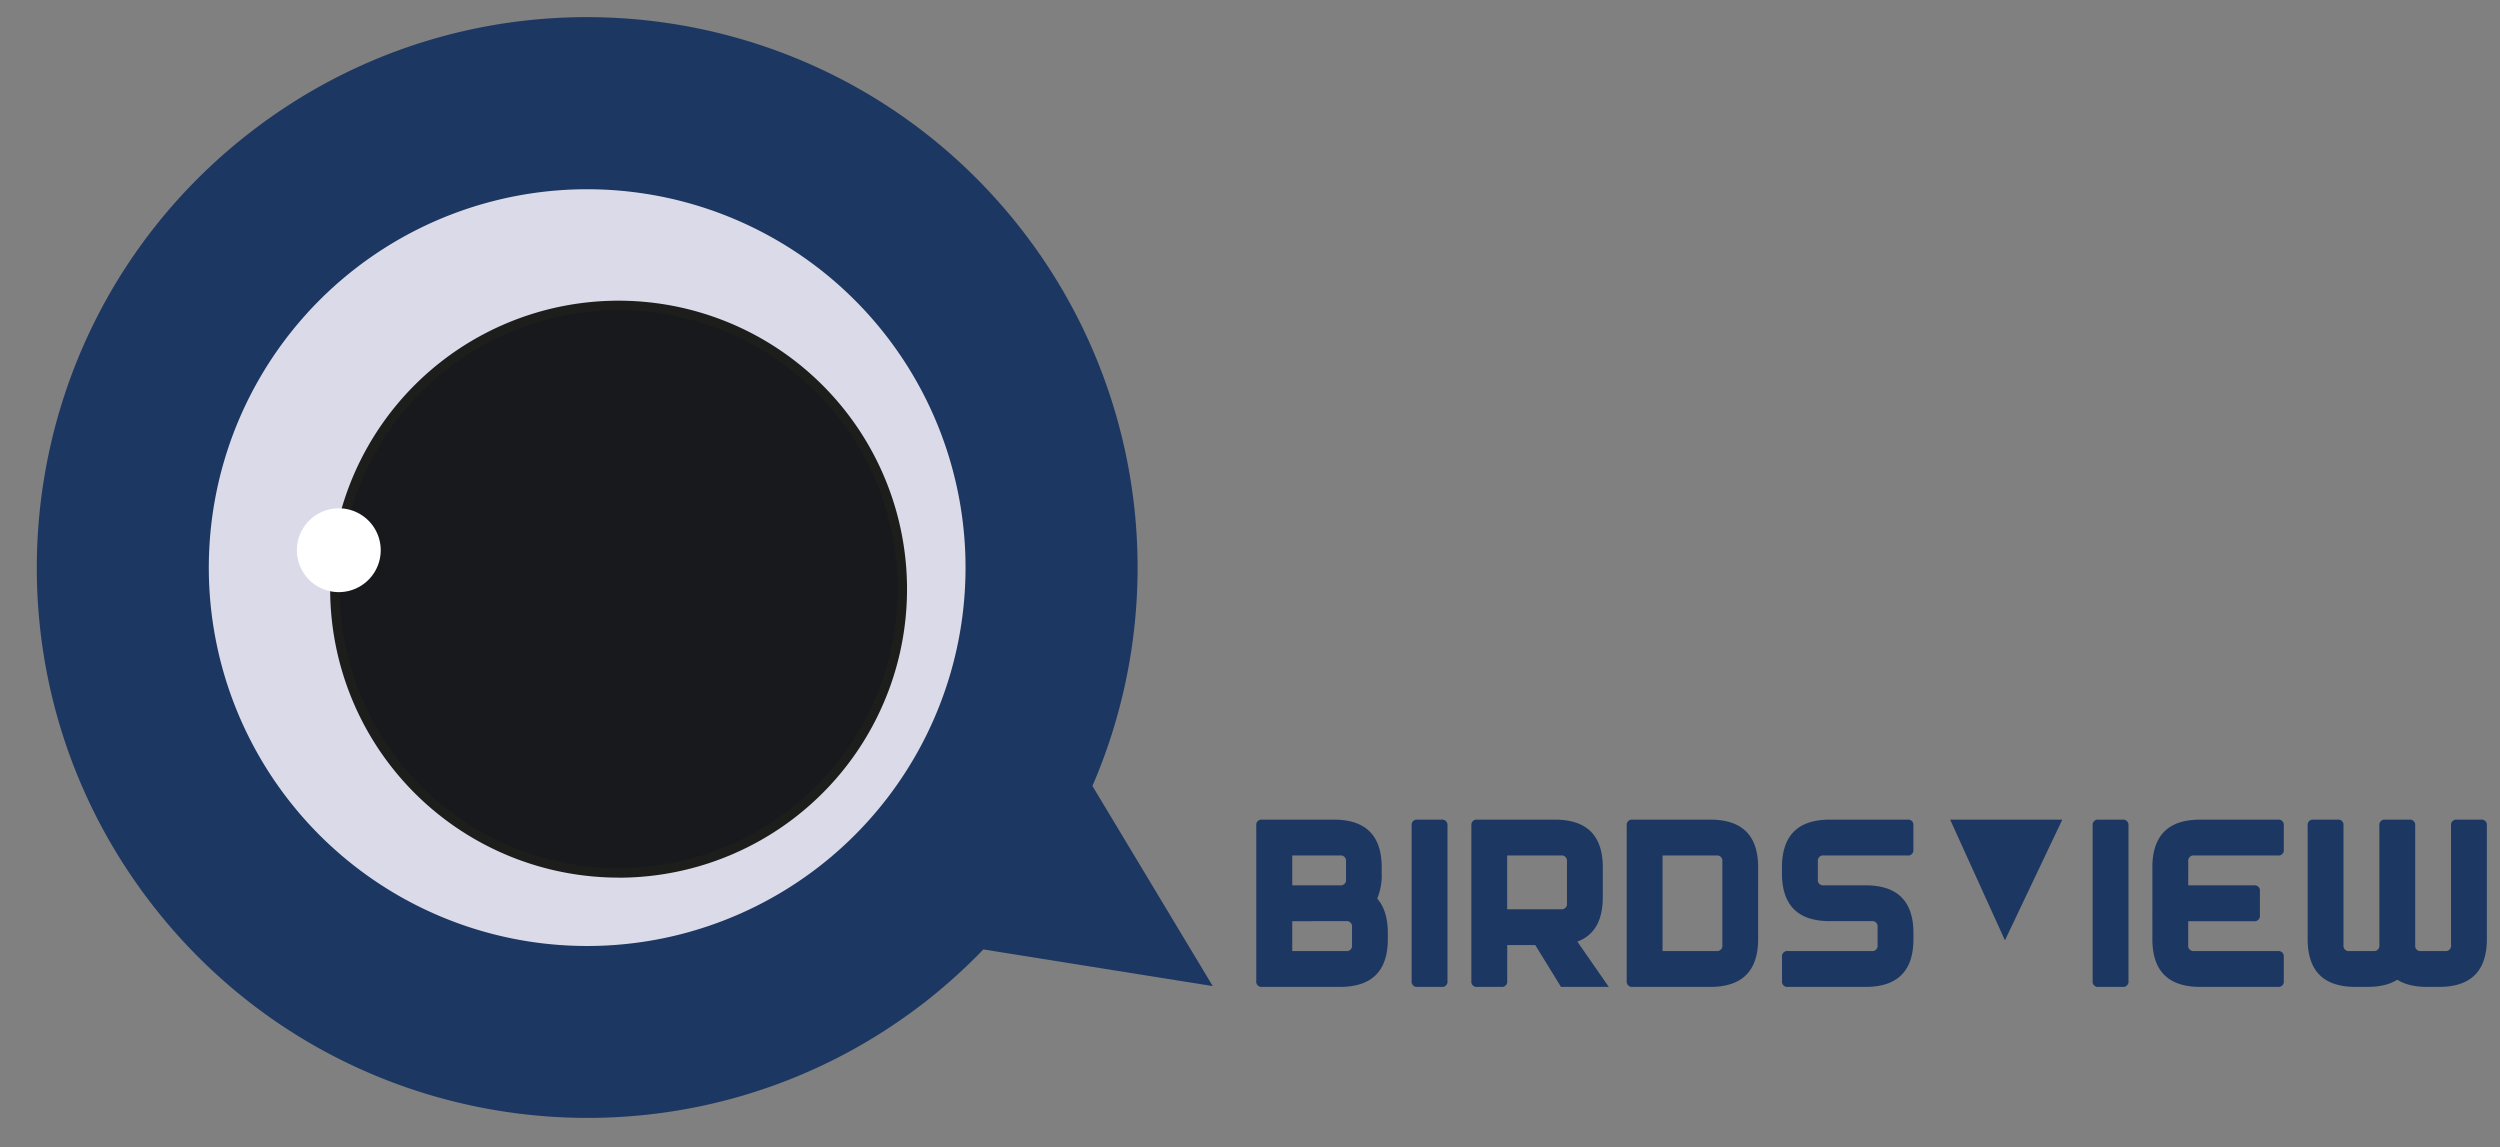 <svg id="Layer_1" data-name="Layer 1" xmlns="http://www.w3.org/2000/svg" viewBox="0 0 1022 469"><rect x="0" y="0" width="1022" height="469" fill="#808080" stroke="none"/><defs><style>.cls-1{fill:#1c3761;}.cls-2{fill:#dbdae8;}.cls-3{fill:#17191c;}.cls-4{fill:#1d1e1c;}.cls-5{fill:#fff;}</style></defs><title>Stor Logo med mørk skrift</title><path class="cls-1" d="M563,367.35q4.34,4.89,4.34,14.12v2.44q0,19.53-19.53,19.53H516a2.15,2.15,0,0,1-2.44-2.44V337.51a2.15,2.15,0,0,1,2.44-2.44h29.3q19.54,0,19.54,19.53v2.45A24.87,24.87,0,0,1,563,367.35Zm-34.73-17.63v12.21h19.54a2.16,2.16,0,0,0,2.44-2.44v-7.33a2.16,2.16,0,0,0-2.44-2.44Zm0,26.86v12.21h22a2.15,2.15,0,0,0,2.44-2.44V379a2.16,2.16,0,0,0-2.44-2.44Z"/><path class="cls-1" d="M579.52,335.07h9.77a2.18,2.18,0,0,1,2.44,2.44V401a2.15,2.15,0,0,1-2.44,2.44h-9.77a2.15,2.15,0,0,1-2.44-2.44V337.51A2.15,2.15,0,0,1,579.52,335.07Z"/><path class="cls-1" d="M627.63,386.35H616.15V401a2.15,2.15,0,0,1-2.44,2.44h-9.77A2.15,2.15,0,0,1,601.5,401V337.51a2.15,2.15,0,0,1,2.44-2.44h31.75q19.53,0,19.53,19.53v12.21q0,14.26-10.4,18.12l12.85,18.51H638.13Zm10.5-14.65a2.16,2.16,0,0,0,2.44-2.44v-17.1a2.15,2.15,0,0,0-2.44-2.44h-22v22Z"/><path class="cls-1" d="M718.72,383.91q0,19.53-19.54,19.53H667.43A2.16,2.16,0,0,1,665,401V337.51a2.16,2.16,0,0,1,2.44-2.44h31.75q19.55,0,19.54,19.53Zm-39.07,4.88h22a2.16,2.16,0,0,0,2.45-2.44V352.16a2.16,2.16,0,0,0-2.45-2.44h-22Z"/><path class="cls-1" d="M762.67,361.93q19.55,0,19.54,19.54v2.44q0,19.53-19.54,19.53H730.93a2.15,2.15,0,0,1-2.44-2.44v-9.77a2.16,2.16,0,0,1,2.44-2.44h34.19a2.16,2.16,0,0,0,2.44-2.44V379a2.16,2.16,0,0,0-2.44-2.44H748q-19.53,0-19.53-19.53V354.6q0-19.53,19.53-19.53h31.75a2.15,2.15,0,0,1,2.44,2.44v9.77a2.15,2.15,0,0,1-2.44,2.44H745.58a2.15,2.15,0,0,0-2.44,2.44v7.33a2.15,2.15,0,0,0,2.44,2.44Z"/><path class="cls-1" d="M857.91,335.07h9.77a2.18,2.18,0,0,1,2.44,2.44V401a2.15,2.15,0,0,1-2.44,2.44h-9.77a2.15,2.15,0,0,1-2.44-2.44V337.51A2.15,2.15,0,0,1,857.91,335.07Z"/><path class="cls-1" d="M894.54,361.93H921.4a2.16,2.16,0,0,1,2.45,2.44v9.77a2.16,2.16,0,0,1-2.45,2.44H894.54v9.77a2.16,2.16,0,0,0,2.44,2.44h34.19a2.16,2.16,0,0,1,2.44,2.44V401a2.15,2.15,0,0,1-2.44,2.44H899.43q-19.54,0-19.54-19.53V354.6q0-19.53,19.54-19.53h31.74a2.15,2.15,0,0,1,2.44,2.44v9.77a2.15,2.15,0,0,1-2.44,2.44H897a2.16,2.16,0,0,0-2.44,2.44Z"/><path class="cls-1" d="M980,400.51q-4.63,2.94-12.21,2.93h-4.88q-19.54,0-19.54-19.53v-46.4a2.16,2.16,0,0,1,2.45-2.44h9.76a2.15,2.15,0,0,1,2.44,2.44v48.84a2.16,2.16,0,0,0,2.45,2.44h9.77a2.16,2.16,0,0,0,2.44-2.44V337.51a2.15,2.15,0,0,1,2.44-2.44h9.77a2.16,2.16,0,0,1,2.44,2.44v48.84a2.15,2.15,0,0,0,2.44,2.44h9.77a2.15,2.15,0,0,0,2.44-2.44V337.51a2.15,2.15,0,0,1,2.44-2.44h9.77a2.15,2.15,0,0,1,2.44,2.44v46.4q0,19.53-19.53,19.53h-4.89C987.17,403.44,983.11,402.47,980,400.51Z"/><polygon class="cls-1" points="797.22 335.07 819.62 384.41 843.07 335.07 797.22 335.07"/><path class="cls-1" d="M495.77,403.11,446.58,321.3A225,225,0,0,0,417.5,93.69c-76.39-98-217.77-115.53-315.77-39.14S-13.8,272.31,62.59,370.31s217.76,115.53,315.77,39.15A228.19,228.19,0,0,0,402,388.12Z"/><path class="cls-2" d="M145,110A154.68,154.68,0,1,1,118,327.09,154.7,154.7,0,0,1,145,110Z"/><path class="cls-3" d="M181.59,149.32a116,116,0,1,1-20.18,162.82A116,116,0,0,1,181.59,149.32Z"/><path class="cls-4" d="M253.15,358.78a120.28,120.28,0,0,1-14.75-.91,117.95,117.95,0,0,1-58-210.07h0a117.94,117.94,0,1,1,72.74,211ZM182.78,150.84a114.08,114.08,0,1,0,160.11,19.85,114.22,114.22,0,0,0-160.11-19.85Z"/><path class="cls-5" d="M129.16,212.92a15.21,15.21,0,1,1-2.65,21.35A15.21,15.21,0,0,1,129.16,212.92Z"/><path class="cls-5" d="M138.54,242.06a17.19,17.19,0,0,1-2.14-.13,17.13,17.13,0,1,1,2.14.13Zm-.06-30.43a13.18,13.18,0,0,0-8.14,2.81h0a13.29,13.29,0,1,0,8.14-2.81Z"/></svg>